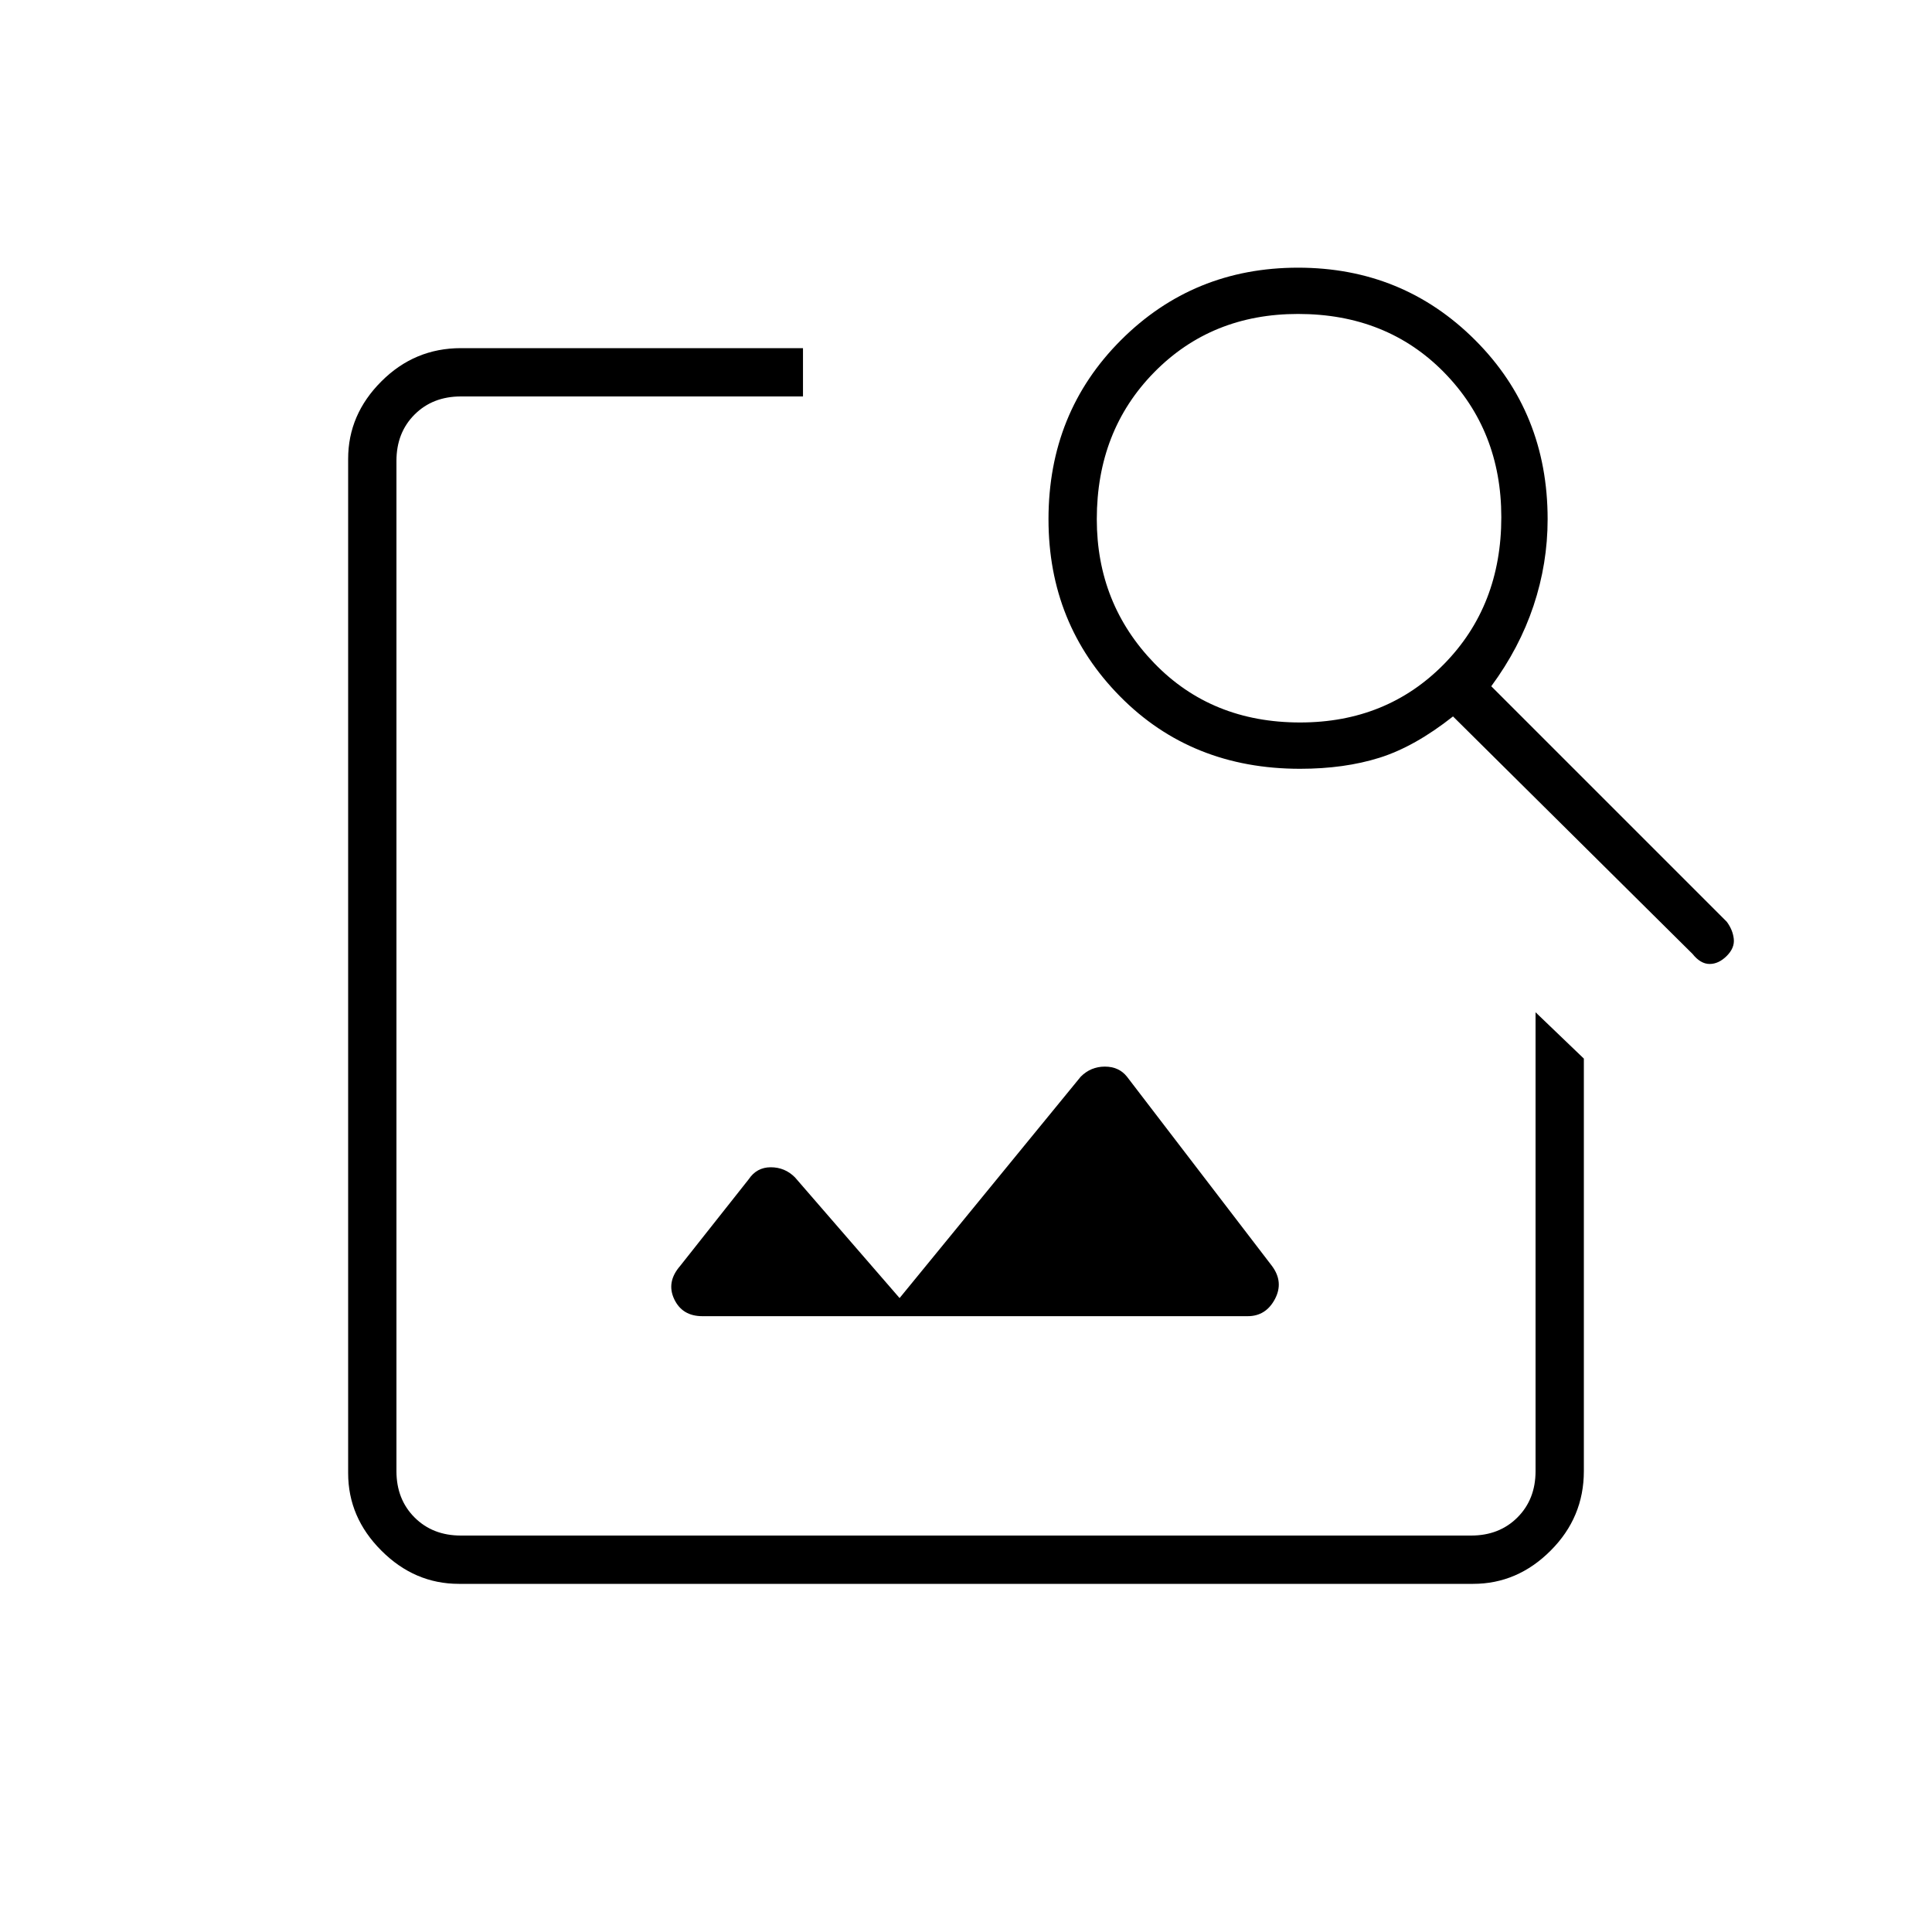 <svg xmlns="http://www.w3.org/2000/svg" height="40" width="40"><path d="M9.5 32.792Q8.583 32.792 7.896 32.104Q7.208 31.417 7.208 30.5V9.5Q7.208 8.583 7.896 7.896Q8.583 7.208 9.542 7.208H16.625V8.208H9.542Q8.958 8.208 8.583 8.583Q8.208 8.958 8.208 9.542V30.458Q8.208 31.042 8.583 31.417Q8.958 31.792 9.542 31.792H30.458Q31.042 31.792 31.417 31.417Q31.792 31.042 31.792 30.458V20.958L32.792 21.917V30.458Q32.792 31.417 32.104 32.104Q31.417 32.792 30.5 32.792ZM35.042 19.75 30.083 14.833Q29.292 15.458 28.562 15.688Q27.833 15.917 26.917 15.917Q24.667 15.917 23.188 14.417Q21.708 12.917 21.708 10.75Q21.708 8.542 23.208 7.042Q24.708 5.542 26.875 5.542Q29.042 5.542 30.542 7.042Q32.042 8.542 32.042 10.75Q32.042 11.667 31.75 12.542Q31.458 13.417 30.875 14.208L35.75 19.083Q35.875 19.25 35.896 19.438Q35.917 19.625 35.75 19.792Q35.583 19.958 35.396 19.958Q35.208 19.958 35.042 19.75ZM26.917 14.958Q28.708 14.958 29.896 13.75Q31.083 12.542 31.083 10.708Q31.083 8.917 29.896 7.708Q28.708 6.5 26.875 6.5Q25.083 6.5 23.896 7.708Q22.708 8.917 22.708 10.75Q22.708 12.5 23.896 13.729Q25.083 14.958 26.917 14.958ZM14.542 27.25Q14.125 27.25 13.958 26.896Q13.792 26.542 14.083 26.208L15.5 24.417Q15.667 24.167 15.958 24.167Q16.25 24.167 16.458 24.375L18.625 26.875L22.375 22.292Q22.583 22.083 22.875 22.083Q23.167 22.083 23.333 22.292L26.333 26.208Q26.583 26.542 26.396 26.896Q26.208 27.25 25.833 27.25Z"/></svg>